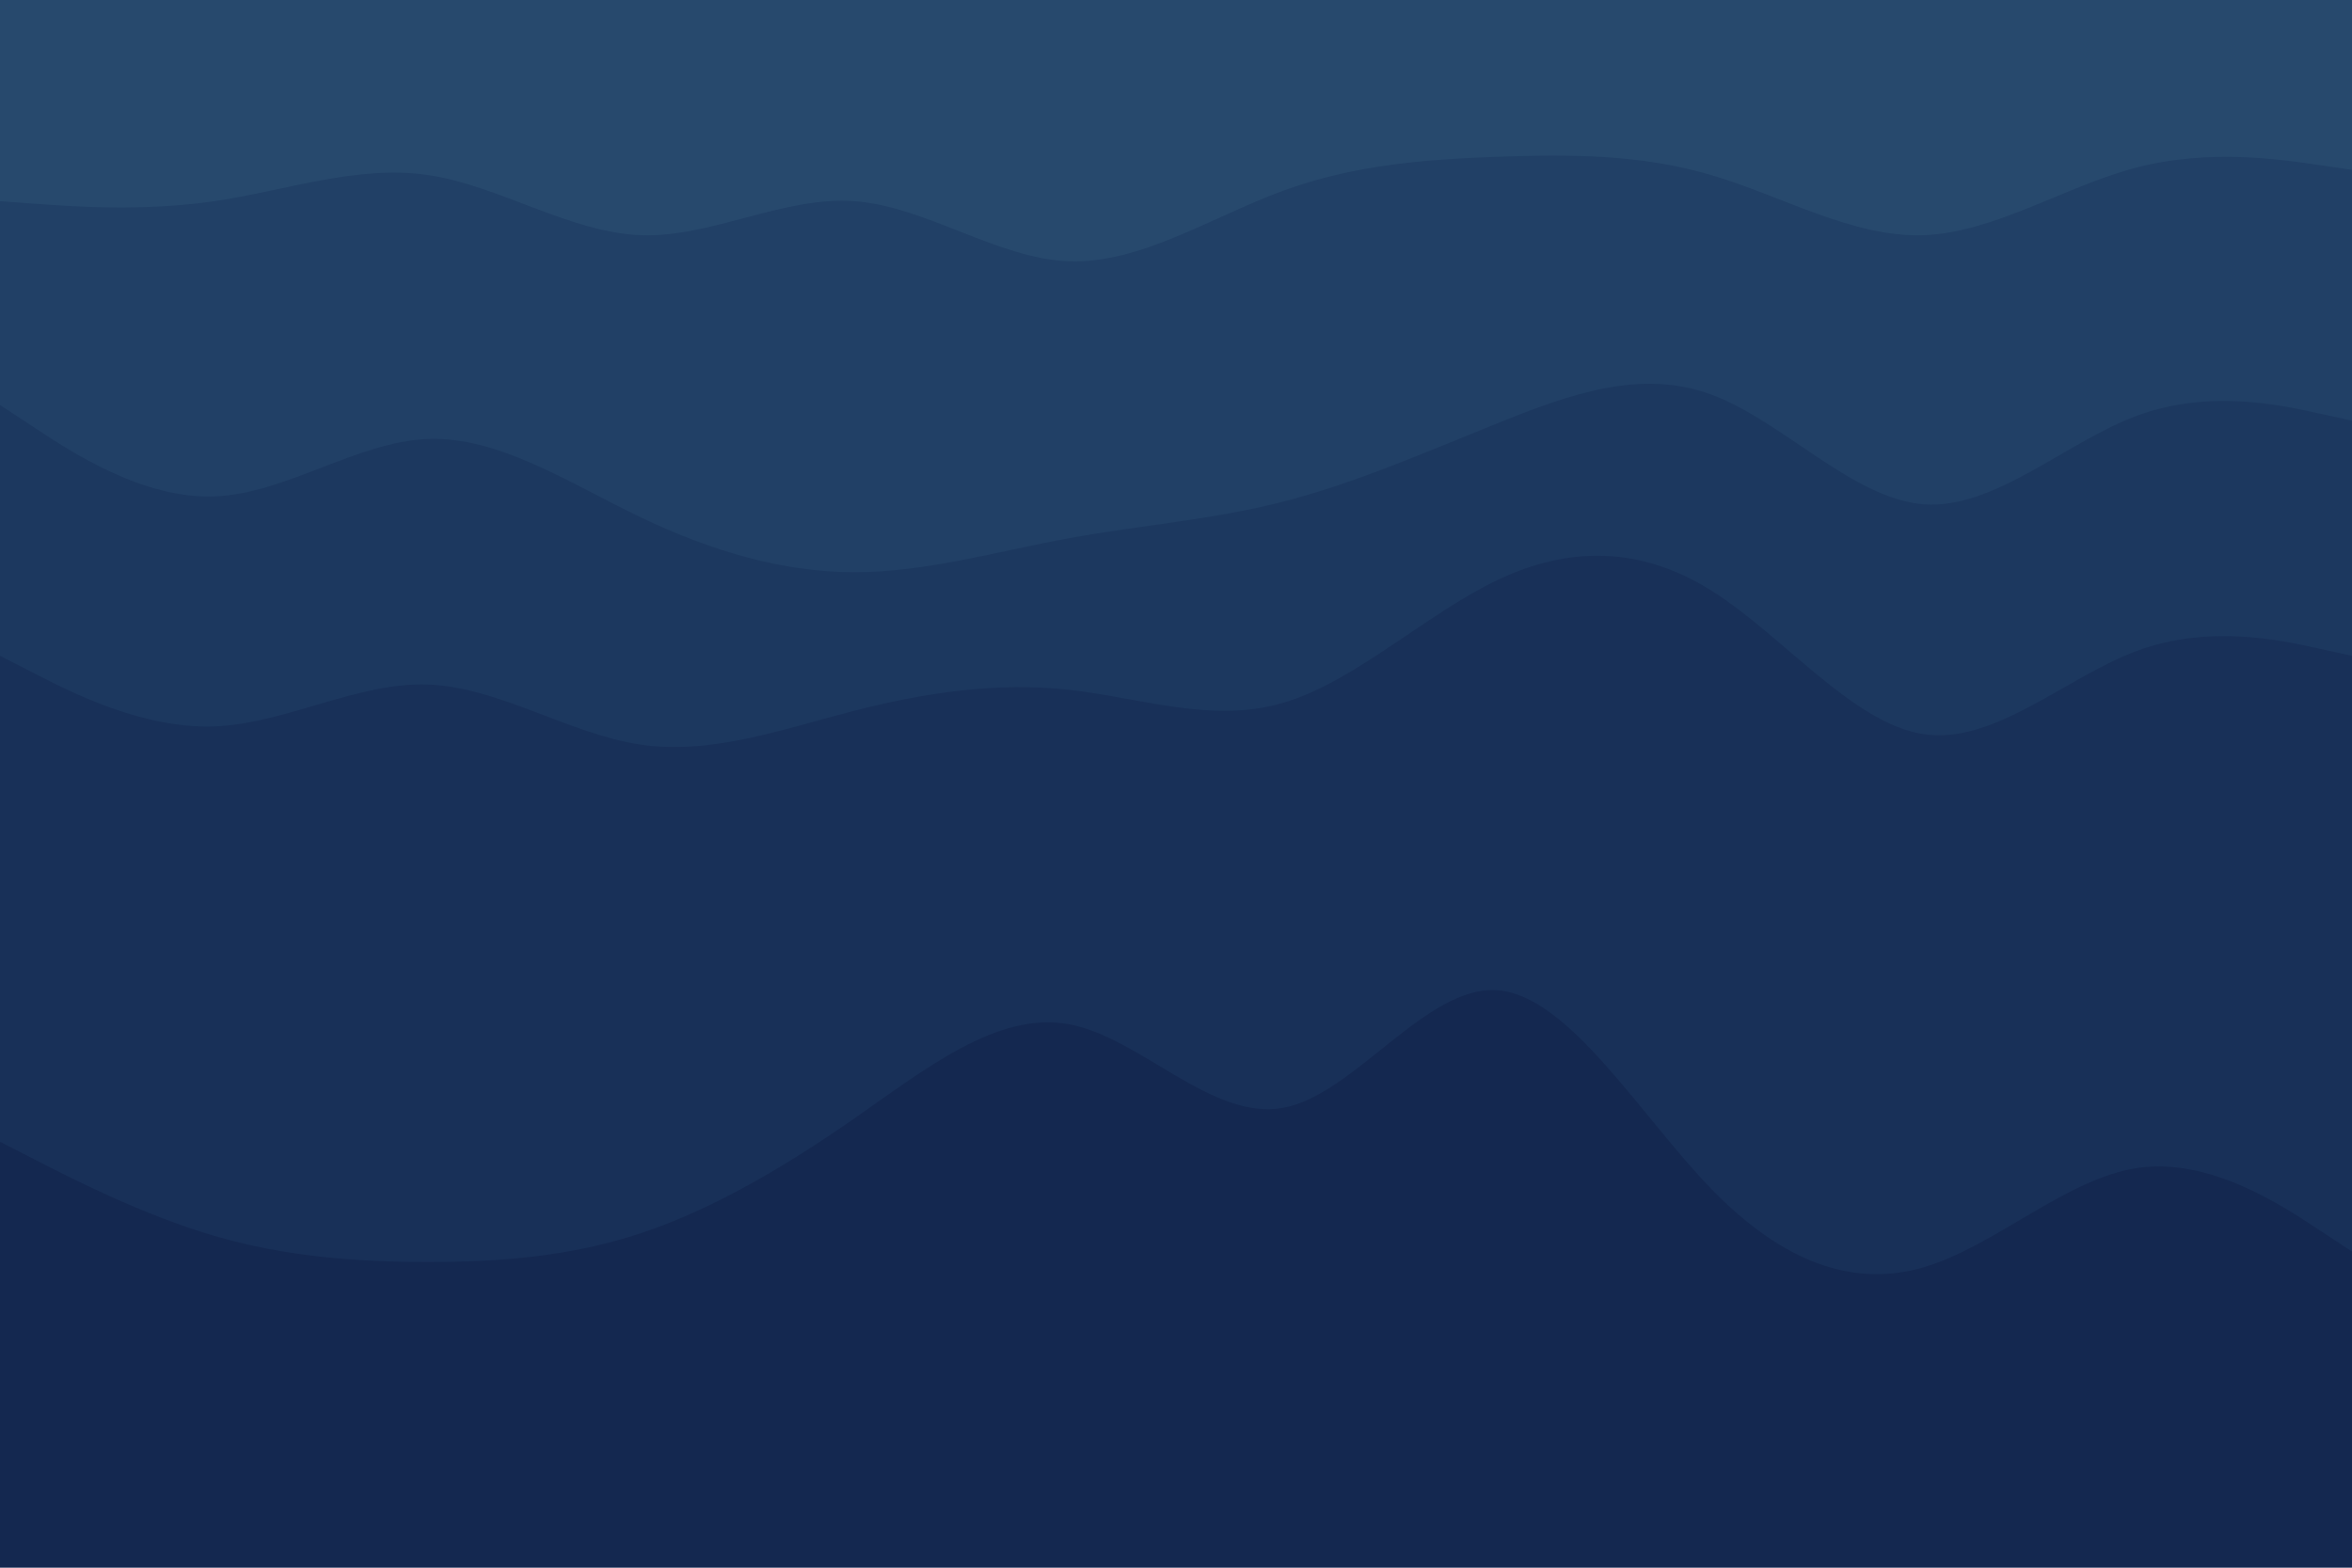 <svg id="visual" viewBox="0 0 900 600" width="900" height="600" xmlns="http://www.w3.org/2000/svg" xmlns:xlink="http://www.w3.org/1999/xlink" version="1.1"><path d="M0 79L13.7 80C27.3 81 54.7 83 82 79C109.3 75 136.7 65 163.8 69C191 73 218 91 245.2 92C272.3 93 299.7 77 327 79C354.3 81 381.7 101 409 102C436.3 103 463.7 85 491 75C518.3 65 545.7 63 573 62C600.3 61 627.7 61 654.8 69C682 77 709 93 736.2 92C763.3 91 790.7 73 818 66C845.3 59 872.7 63 886.3 65L900 67L900 0L886.3 0C872.7 0 845.3 0 818 0C790.7 0 763.3 0 736.2 0C709 0 682 0 654.8 0C627.7 0 600.3 0 573 0C545.7 0 518.3 0 491 0C463.7 0 436.3 0 409 0C381.7 0 354.3 0 327 0C299.7 0 272.3 0 245.2 0C218 0 191 0 163.8 0C136.7 0 109.3 0 82 0C54.7 0 27.3 0 13.7 0L0 0Z" fill="#27496d"></path><path d="M0 157L13.7 166C27.3 175 54.7 193 82 192C109.3 191 136.7 171 163.8 170C191 169 218 187 245.2 200C272.3 213 299.7 221 327 221C354.3 221 381.7 213 409 208C436.3 203 463.7 201 491 194C518.3 187 545.7 175 573 164C600.3 153 627.7 143 654.8 153C682 163 709 193 736.2 195C763.3 197 790.7 171 818 161C845.3 151 872.7 157 886.3 160L900 163L900 65L886.3 63C872.7 61 845.3 57 818 64C790.7 71 763.3 89 736.2 90C709 91 682 75 654.8 67C627.7 59 600.3 59 573 60C545.7 61 518.3 63 491 73C463.7 83 436.3 101 409 100C381.7 99 354.3 79 327 77C299.7 75 272.3 91 245.2 90C218 89 191 71 163.8 67C136.7 63 109.3 73 82 77C54.7 81 27.3 79 13.7 78L0 77Z" fill="#214066"></path><path d="M0 253L13.7 260C27.3 267 54.7 281 82 280C109.3 279 136.7 263 163.8 264C191 265 218 283 245.2 287C272.3 291 299.7 281 327 274C354.3 267 381.7 263 409 266C436.3 269 463.7 279 491 271C518.3 263 545.7 237 573 224C600.3 211 627.7 211 654.8 228C682 245 709 279 736.2 283C763.3 287 790.7 261 818 251C845.3 241 872.7 247 886.3 250L900 253L900 161L886.3 158C872.7 155 845.3 149 818 159C790.7 169 763.3 195 736.2 193C709 191 682 161 654.8 151C627.7 141 600.3 151 573 162C545.7 173 518.3 185 491 192C463.7 199 436.3 201 409 206C381.7 211 354.3 219 327 219C299.7 219 272.3 211 245.2 198C218 185 191 167 163.8 168C136.7 169 109.3 189 82 190C54.7 191 27.3 173 13.7 164L0 155Z" fill="#1c385f"></path><path d="M0 439L13.7 446C27.3 453 54.7 467 82 475C109.3 483 136.7 485 163.8 485C191 485 218 483 245.2 474C272.3 465 299.7 449 327 430C354.3 411 381.7 389 409 394C436.3 399 463.7 431 491 426C518.3 421 545.7 379 573 381C600.3 383 627.7 429 654.8 457C682 485 709 495 736.2 487C763.3 479 790.7 453 818 449C845.3 445 872.7 463 886.3 472L900 481L900 251L886.3 248C872.7 245 845.3 239 818 249C790.7 259 763.3 285 736.2 281C709 277 682 243 654.8 226C627.7 209 600.3 209 573 222C545.7 235 518.3 261 491 269C463.7 277 436.3 267 409 264C381.7 261 354.3 265 327 272C299.7 279 272.3 289 245.2 285C218 281 191 263 163.8 262C136.7 261 109.3 277 82 278C54.7 279 27.3 265 13.7 258L0 251Z" fill="#183058"></path><path d="M0 601L13.7 601C27.3 601 54.7 601 82 601C109.3 601 136.7 601 163.8 601C191 601 218 601 245.2 601C272.3 601 299.7 601 327 601C354.3 601 381.7 601 409 601C436.3 601 463.7 601 491 601C518.3 601 545.7 601 573 601C600.3 601 627.7 601 654.8 601C682 601 709 601 736.2 601C763.3 601 790.7 601 818 601C845.3 601 872.7 601 886.3 601L900 601L900 479L886.3 470C872.7 461 845.3 443 818 447C790.7 451 763.3 477 736.2 485C709 493 682 483 654.8 455C627.7 427 600.3 381 573 379C545.7 377 518.3 419 491 424C463.7 429 436.3 397 409 392C381.7 387 354.3 409 327 428C299.7 447 272.3 463 245.2 472C218 481 191 483 163.8 483C136.7 483 109.3 481 82 473C54.7 465 27.3 451 13.7 444L0 437Z" fill="#142850"></path></svg>